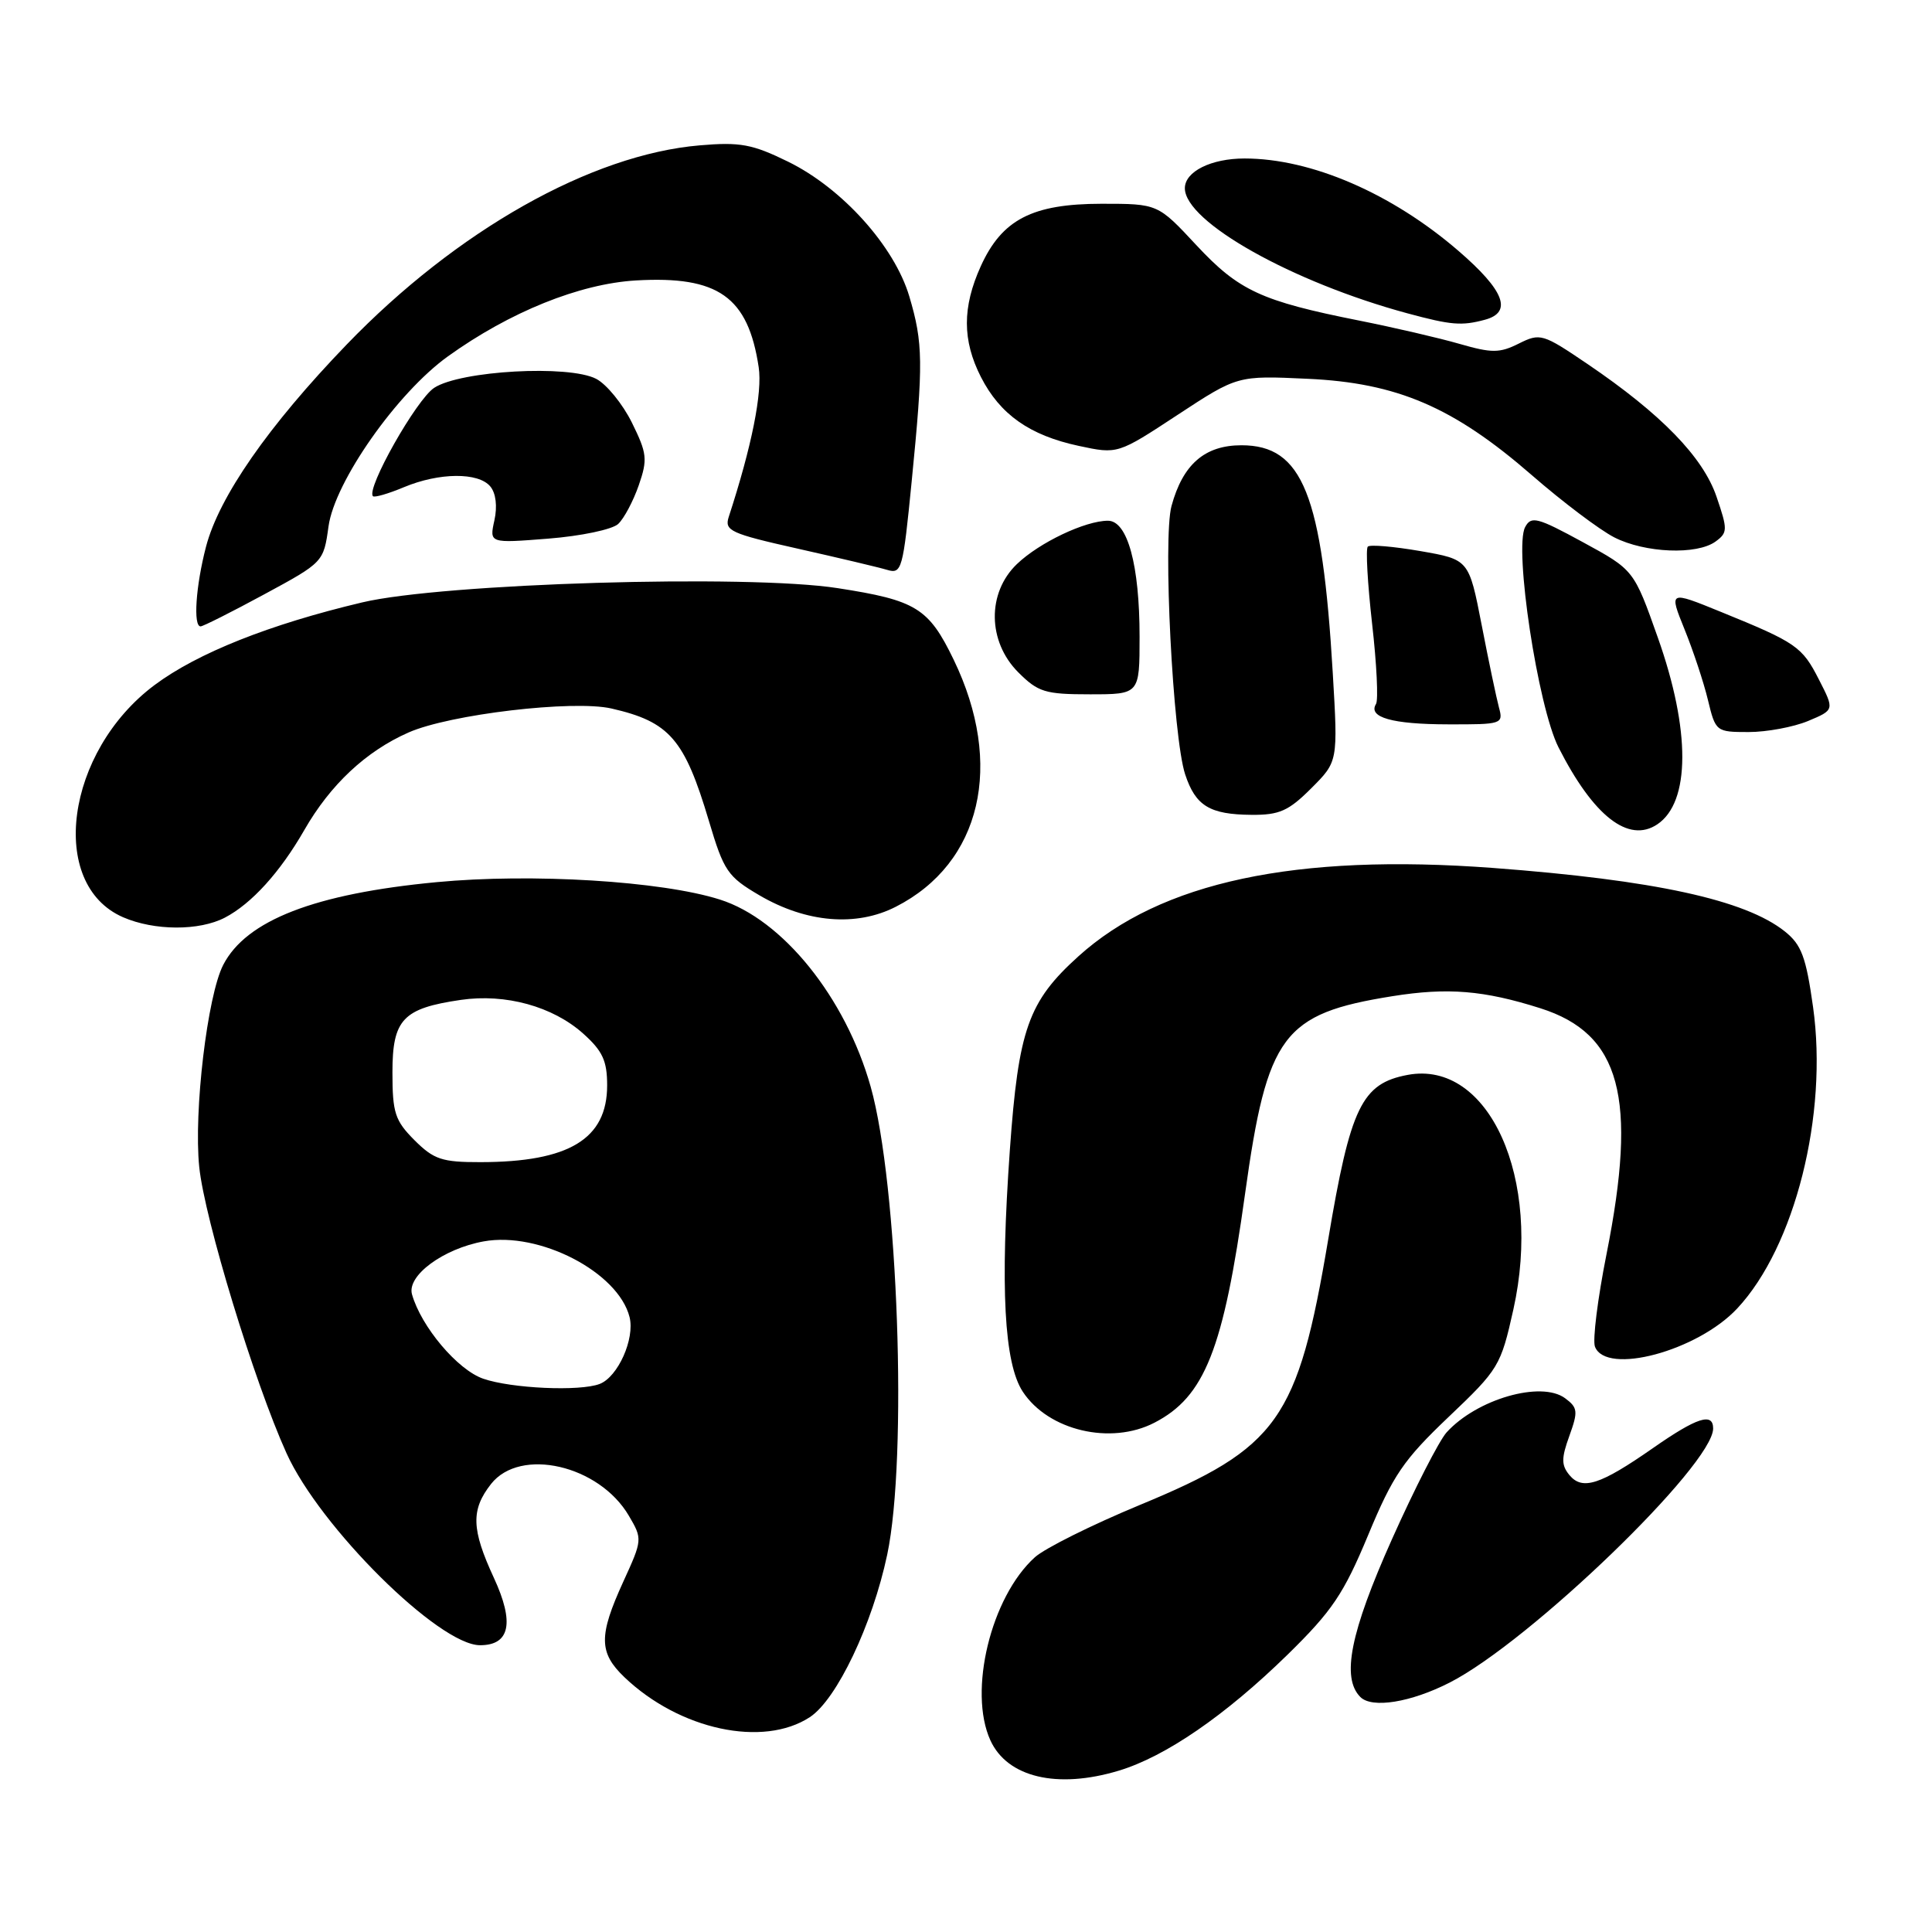 <?xml version="1.0" encoding="UTF-8" standalone="no"?>
<!DOCTYPE svg PUBLIC "-//W3C//DTD SVG 1.1//EN" "http://www.w3.org/Graphics/SVG/1.1/DTD/svg11.dtd" >
<svg xmlns="http://www.w3.org/2000/svg" xmlns:xlink="http://www.w3.org/1999/xlink" version="1.1" viewBox="0 0 256 256">
 <g >
 <path fill="currentColor"
d=" M 148.22 234.63 C 154.42 232.77 162.36 227.31 170.60 219.26 C 176.52 213.46 178.04 211.21 181.29 203.40 C 184.58 195.48 185.97 193.44 191.94 187.76 C 198.60 181.43 198.86 181.00 200.53 173.51 C 204.39 156.17 197.28 140.41 186.52 142.43 C 180.44 143.57 178.94 146.66 175.99 164.26 C 171.96 188.19 169.38 191.83 151.00 199.43 C 144.68 202.05 138.43 205.16 137.12 206.35 C 131.30 211.61 128.27 224.10 131.23 230.60 C 133.47 235.51 140.08 237.08 148.22 234.63 Z  M 107.31 227.53 C 110.87 225.20 115.60 215.26 117.56 206.00 C 120.28 193.13 119.00 156.89 115.37 144.00 C 112.04 132.18 103.69 121.81 95.37 119.19 C 87.64 116.74 70.48 115.69 57.85 116.89 C 41.71 118.42 32.63 121.94 29.58 127.85 C 27.48 131.91 25.65 147.31 26.40 154.63 C 27.11 161.53 33.68 183.09 37.96 192.55 C 42.39 202.36 58.16 218.00 63.61 218.00 C 67.58 218.00 68.19 215.01 65.44 209.07 C 62.46 202.63 62.38 200.06 65.07 196.63 C 68.94 191.72 79.39 194.13 83.33 200.85 C 85.14 203.93 85.13 204.03 82.58 209.60 C 79.31 216.76 79.34 218.99 82.75 222.25 C 90.05 229.21 101.11 231.59 107.31 227.53 Z  M 192.09 222.95 C 202.70 217.54 227.00 194.10 227.00 189.28 C 227.00 187.12 224.83 187.83 219.04 191.87 C 212.04 196.75 209.68 197.52 207.96 195.46 C 206.88 194.15 206.87 193.24 207.95 190.26 C 209.12 187.02 209.07 186.52 207.38 185.27 C 204.20 182.93 195.68 185.39 191.68 189.80 C 190.69 190.90 187.43 197.27 184.44 203.96 C 178.92 216.30 177.72 222.31 180.25 224.86 C 181.79 226.41 186.94 225.58 192.09 222.95 Z  M 152.96 188.52 C 159.64 185.07 162.11 178.83 164.98 158.16 C 167.91 137.10 169.98 134.32 184.50 132.00 C 191.83 130.83 196.61 131.22 204.11 133.60 C 214.75 136.98 217.01 145.40 212.87 166.19 C 211.70 172.07 211.01 177.59 211.34 178.44 C 212.81 182.27 224.92 179.02 230.19 173.38 C 237.84 165.20 242.24 147.69 240.24 133.44 C 239.31 126.81 238.71 125.18 236.50 123.42 C 231.25 119.23 219.18 116.61 197.86 115.01 C 171.66 113.05 153.80 116.86 142.88 126.73 C 136.25 132.72 134.95 136.39 133.81 152.39 C 132.52 170.62 133.05 180.63 135.52 184.40 C 138.91 189.56 147.17 191.51 152.96 188.52 Z  M 29.80 121.59 C 33.34 119.74 37.12 115.57 40.32 109.99 C 43.77 103.97 48.50 99.54 54.13 97.06 C 59.58 94.65 75.93 92.72 81.02 93.88 C 88.72 95.64 90.70 97.92 93.94 108.80 C 95.91 115.42 96.41 116.16 100.64 118.64 C 106.85 122.27 113.46 122.83 118.70 120.15 C 130.04 114.37 133.09 101.31 126.36 87.40 C 123.05 80.56 121.39 79.54 110.98 77.93 C 99.06 76.08 58.66 77.29 48.00 79.82 C 35.72 82.73 26.16 86.53 20.47 90.78 C 8.69 99.59 6.31 117.19 16.31 121.54 C 20.46 123.34 26.40 123.36 29.80 121.59 Z  M 219.60 109.23 C 223.99 106.30 224.02 96.75 219.68 84.51 C 216.50 75.52 216.50 75.52 209.74 71.84 C 203.70 68.55 202.89 68.34 202.09 69.84 C 200.59 72.64 203.77 93.61 206.51 99.03 C 211.14 108.15 215.79 111.78 219.60 109.23 Z  M 173.75 104.45 C 177.29 100.91 177.29 100.91 176.60 89.20 C 175.20 65.49 172.60 59.00 164.50 59.00 C 159.63 59.00 156.73 61.53 155.23 67.05 C 154.07 71.33 155.41 97.68 157.04 102.61 C 158.42 106.79 160.29 107.93 165.85 107.97 C 169.52 108.00 170.75 107.45 173.75 104.45 Z  M 239.57 95.54 C 243.08 94.07 243.08 94.07 241.03 90.07 C 238.79 85.67 238.04 85.15 228.01 81.07 C 221.14 78.27 221.14 78.27 223.21 83.39 C 224.35 86.20 225.75 90.41 226.31 92.75 C 227.32 96.94 227.39 97.00 231.70 97.00 C 234.10 97.00 237.64 96.34 239.57 95.54 Z  M 198.62 93.75 C 198.29 92.51 197.25 87.59 196.33 82.82 C 194.64 74.14 194.64 74.14 188.20 73.02 C 184.66 72.41 181.53 72.14 181.24 72.43 C 180.95 72.72 181.21 77.31 181.81 82.64 C 182.42 87.97 182.65 92.76 182.33 93.28 C 181.23 95.05 184.48 95.97 191.87 95.98 C 199.02 96.00 199.22 95.94 198.62 93.75 Z  M 151.00 84.37 C 151.00 74.85 149.40 69.00 146.81 69.00 C 143.80 69.00 137.72 71.89 134.75 74.74 C 130.77 78.55 130.85 85.00 134.92 89.08 C 137.56 91.72 138.49 92.00 144.42 92.00 C 151.00 92.00 151.00 92.00 151.00 84.37 Z  M 35.02 78.75 C 42.84 74.52 42.88 74.48 43.53 69.75 C 44.35 63.82 52.61 52.06 59.35 47.22 C 67.55 41.33 76.80 37.60 84.27 37.16 C 95.17 36.53 99.12 39.32 100.53 48.65 C 101.04 52.02 99.62 59.11 96.56 68.50 C 95.97 70.32 96.79 70.70 105.71 72.70 C 111.09 73.91 116.42 75.17 117.55 75.51 C 119.49 76.09 119.65 75.49 120.80 63.81 C 122.36 48.05 122.32 45.45 120.49 39.28 C 118.51 32.62 111.59 24.93 104.42 21.42 C 99.69 19.10 98.07 18.80 92.72 19.26 C 78.33 20.48 60.51 30.54 45.93 45.66 C 35.56 56.42 29.01 65.84 27.29 72.47 C 25.94 77.66 25.58 83.00 26.58 83.00 C 26.90 83.00 30.70 81.09 35.02 78.75 Z  M 227.33 71.75 C 228.93 70.58 228.94 70.17 227.45 65.82 C 225.66 60.56 220.11 54.85 210.35 48.23 C 204.42 44.21 204.09 44.11 201.26 45.52 C 198.70 46.80 197.68 46.80 193.41 45.57 C 190.71 44.79 184.72 43.40 180.11 42.48 C 167.10 39.89 164.15 38.52 158.52 32.48 C 153.42 27.00 153.42 27.00 145.96 27.00 C 136.79 27.01 132.77 29.08 129.96 35.27 C 127.50 40.70 127.50 45.10 129.98 49.96 C 132.51 54.92 136.44 57.69 142.93 59.08 C 148.10 60.19 148.10 60.19 156.04 54.97 C 163.98 49.76 163.98 49.76 173.24 50.19 C 185.13 50.73 192.58 53.93 202.95 62.94 C 207.04 66.50 211.97 70.22 213.91 71.21 C 217.98 73.28 224.85 73.56 227.33 71.75 Z  M 81.91 69.43 C 82.69 68.70 83.91 66.40 84.64 64.30 C 85.83 60.86 85.74 60.08 83.73 56.00 C 82.50 53.52 80.38 50.92 79.00 50.20 C 75.36 48.31 61.01 49.11 57.53 51.39 C 55.17 52.94 48.47 64.80 49.42 65.75 C 49.62 65.95 51.46 65.42 53.51 64.56 C 58.20 62.60 63.39 62.56 64.97 64.46 C 65.71 65.35 65.92 67.10 65.51 68.95 C 64.84 71.99 64.84 71.99 72.67 71.37 C 76.98 71.03 81.13 70.16 81.91 69.43 Z  M 196.75 42.37 C 200.45 41.38 199.35 38.50 193.25 33.24 C 184.41 25.61 173.73 21.00 164.91 21.00 C 160.48 21.00 157.00 22.73 157.00 24.94 C 157.00 29.40 171.23 37.39 186.50 41.52 C 192.28 43.08 193.67 43.20 196.75 42.37 Z  M 64.04 182.69 C 60.63 181.52 55.80 175.79 54.59 171.50 C 53.90 169.03 58.74 165.46 64.09 164.49 C 71.47 163.15 81.92 168.57 83.42 174.52 C 84.14 177.40 81.88 182.45 79.46 183.38 C 76.83 184.39 67.78 183.98 64.04 182.69 Z  M 54.92 151.08 C 52.34 148.49 52.00 147.46 52.00 142.10 C 52.00 135.07 53.38 133.61 61.07 132.49 C 66.99 131.63 73.24 133.35 77.27 136.95 C 79.85 139.26 80.45 140.56 80.45 143.82 C 80.45 150.92 75.40 153.98 63.67 153.99 C 58.56 154.00 57.49 153.64 54.92 151.08 Z "/>
</g>
</svg>